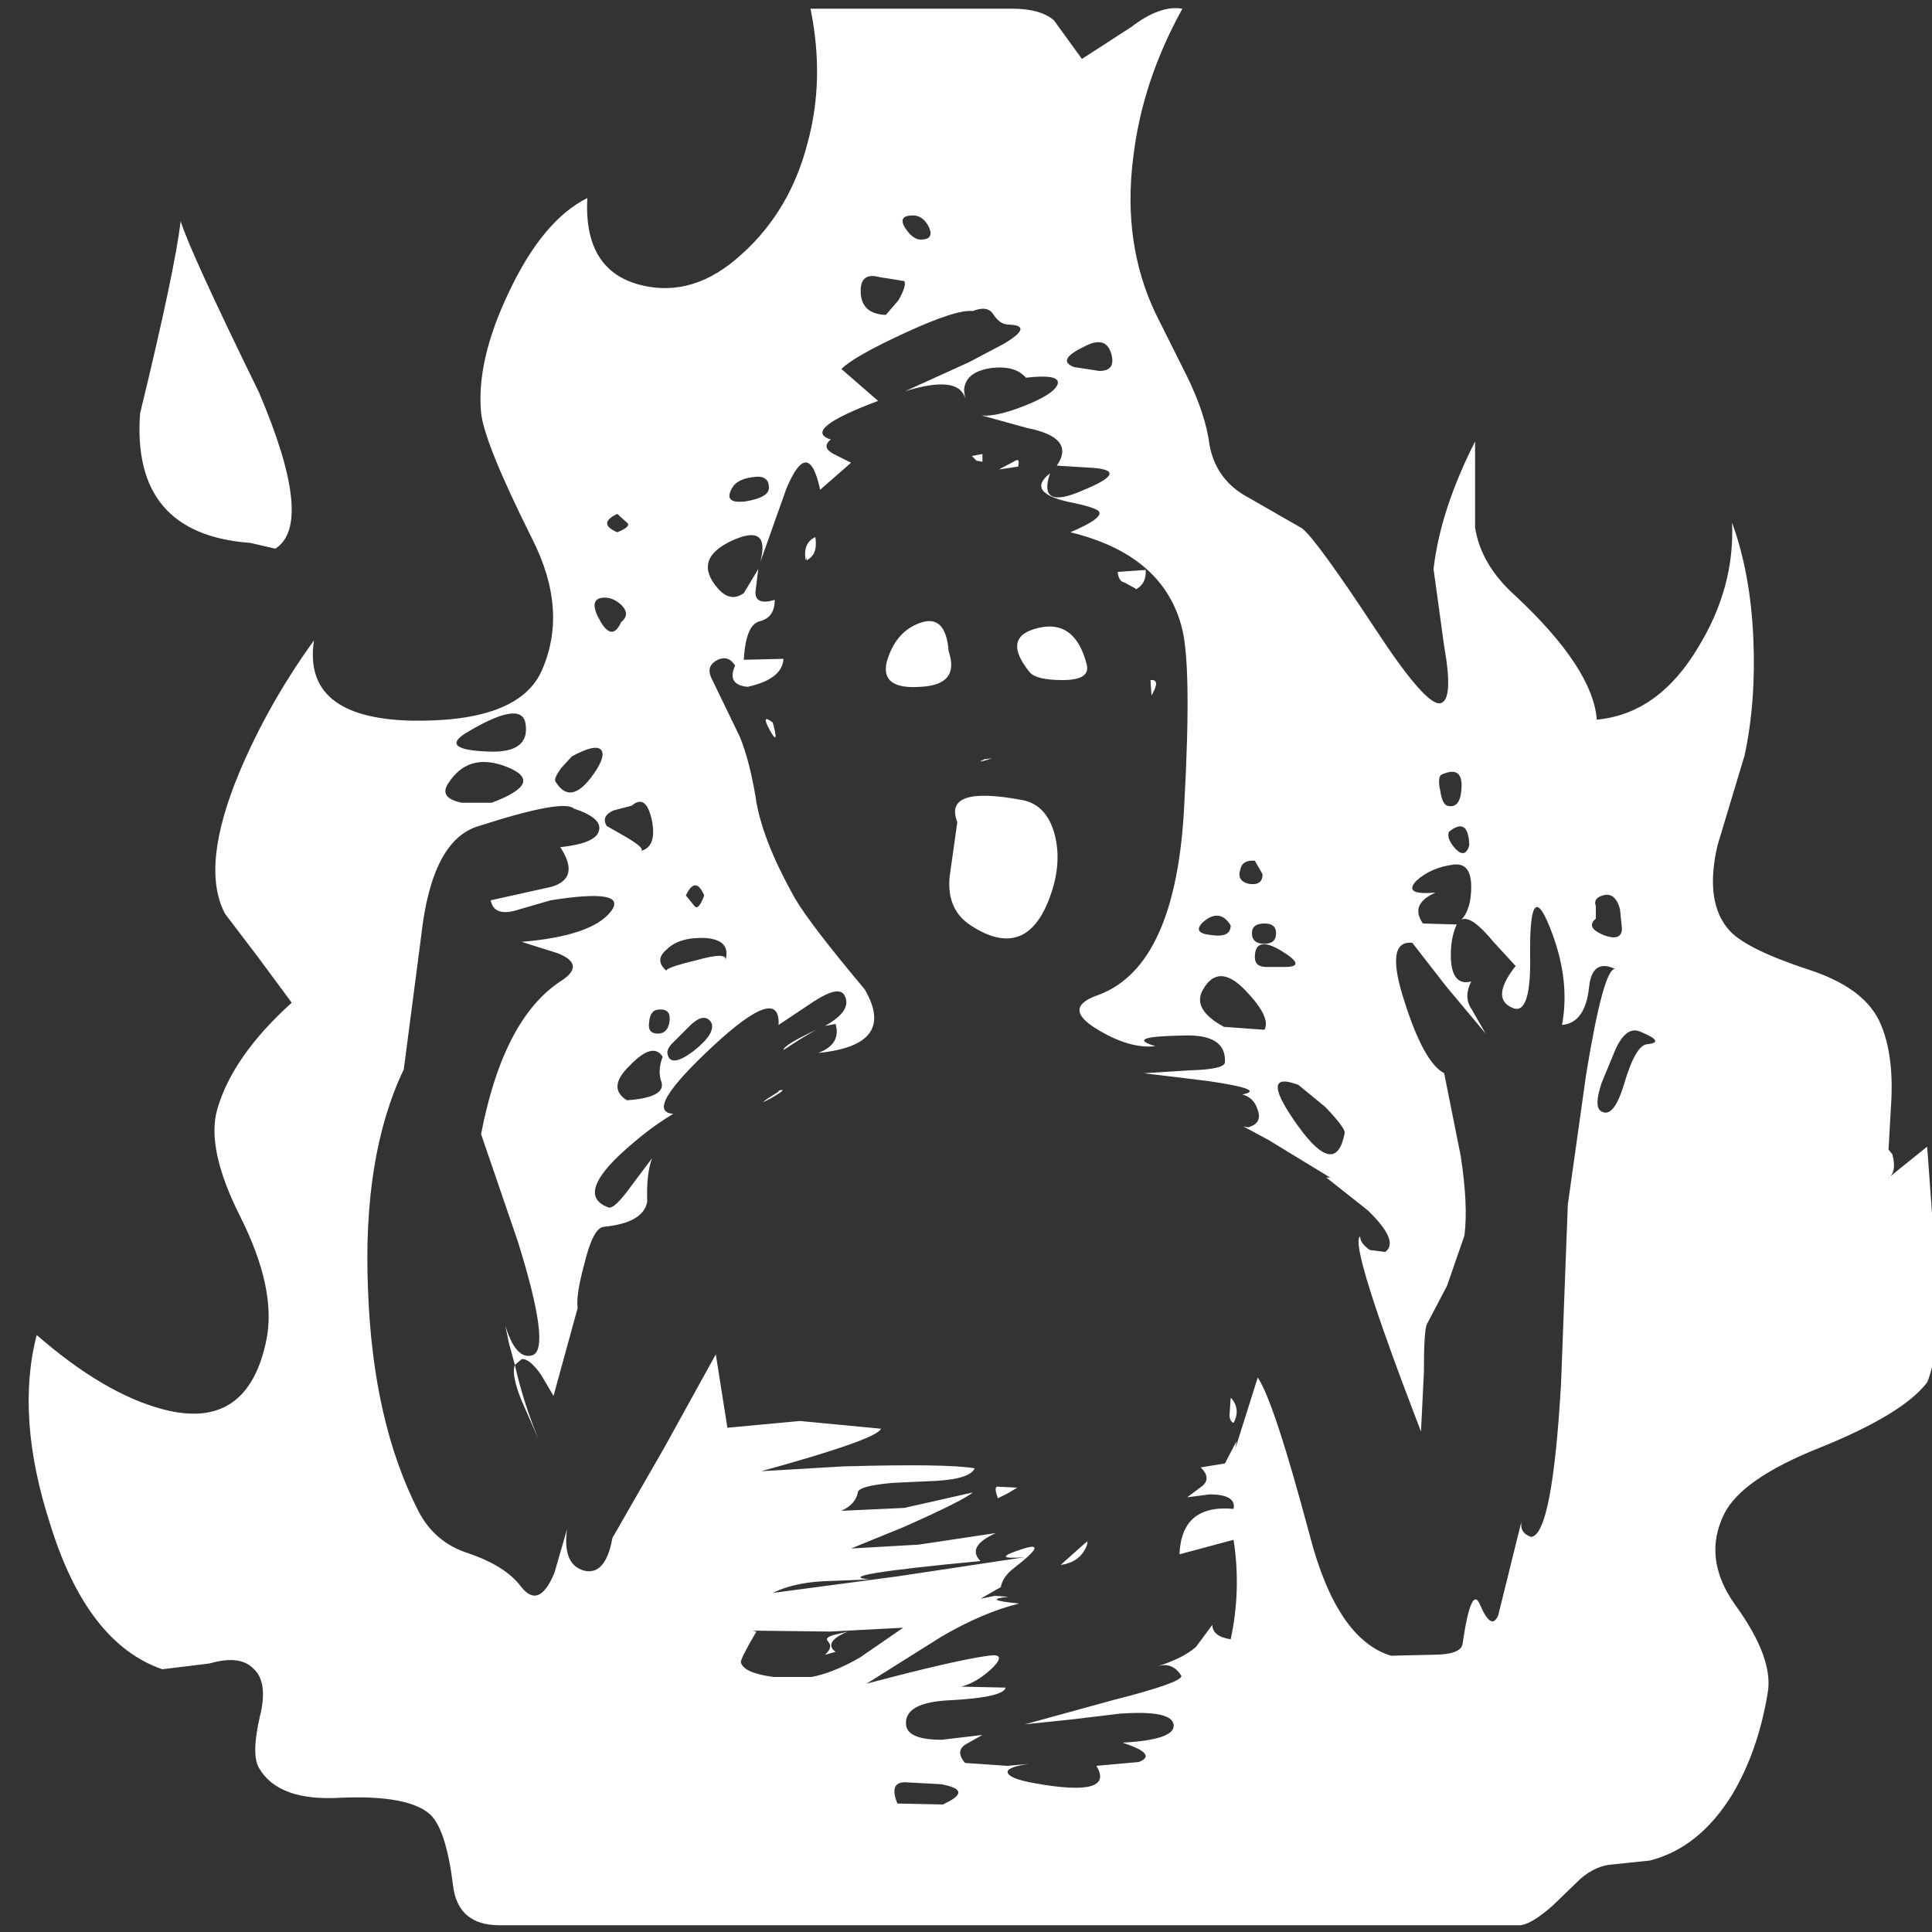 <?xml version="1.1" encoding="UTF-8"?><svg xmlns="http://www.w3.org/2000/svg" xmlns:xlink="http://www.w3.org/1999/xlink" version="2.0" width="100pt" height="100pt" viewBox="0 0 2000 2000" clip-rule="evenodd" fill-rule="evenodd" preserveAspectRatio="none"><rect x="0" y="0" width="2000" height="2000" fill="#333333" stroke="none"/><path d="M798 1137q-19 10 8-7v-1q11-3-8 8" fill="#fff"/><path d="M1066 696q-30-37 9-46 38-9 50 38 4 16-25 16-27 0-34-8" fill="#fff"/><path d="M1054 483l-20 3 17-9q5-3 3 6h-2 2" fill="#fff"/><path d="M865 1692l13-3-5 2q-20 10-8 19l-11 3q9-8 3-14-4-4 8-7" fill="#fff"/><path d="M1027 785q-19 6-8 1l8-1" fill="#fff"/><path d="M1012 477h-1l-5-5 11-2v8l-5-1" fill="#fff"/><path d="M1192 720l-1-16q11-1 1 16" fill="#fff"/><path d="M834 580q-3-18 10-24 3 18-9 24v-3l-1 3" fill="#fff"/><path d="M1175 609l-11-6q-6-1-7-11l29-2q1 14-10 20l-1-1" fill="#fff"/><path d="M800 748q7 26-3 8-10-18 3-8" fill="#fff"/><path d="M1274 1447l2 2q8 11 1 24-5-2-4-11l1-15" fill="#fff"/><path d="M1090 919q-23 77-82 41l-3-2q-25-16-22-50l8-57q-15-38 66-23 25 4 34 33 8 27-1 58" fill="#fff"/><path d="M982 674q12 35-29 37-42 3-35-26 9-31 34-40 27-10 30 29" fill="#fff"/><path d="M1126 1595l-1 2h1q-6 20-28 23l28-25" fill="#fff"/><path d="M1033 1551q-4-11-1-12l21 1-10 6-10 5" fill="#fff"/><path d="M259 562q-123-9-114-134 36-148 42-199 10 32 81 177 58 136 17 162l-26-6" fill="#fff"/><path d="M1500 861q-3 7 7 18 10 10 14-4-1-30-21-14m-8-59q-4 3-1 17 2 13 7 15 14 4 15-19 1-23-21-13m187 159-2-20q-5-18-18-14-10 3-7 11v13q-11 9 8 17 19 7 19-7M945 223q-16 0-8 13 8 12 16 12 14 0 9-12-6-13-17-13M917 326l13-15q9-16 6-20l-12-2-13-2q-21-6-20 16 1 22 26 23m221 58q18 0 12-19-6-18-28-6-29 14-10 21l26 4M758 505q-10 17 14 14 24-4 24-14 0-14-17-11-16 2-21 11M649 541l-10-9q-21 10 0 19 15-6 10-10m-6 85q-10-9-21-7-13 3 0 25 12 20 21 0 10-8 0-18M871 382l38 33q-80 30-49 40-10 8 3 15l18 9-32 28q-12-56-35-1l-27 76q11-41-30-22-40 19-14 49 13 15 27 5l15-25-3 24q0 14 20 8 0 18-15 22-15 3-17 40l41-1q-1 21-37 29-22-2-13-22-7-11-18-6-12 6-7 18l30 62q10 25 16 61 6 44 41 106 15 26 72 94 34 58-48 66 24-9 18-30l-11 2q29-16 20-32-6-10-32 7l-36 24q2-43-68 22-73 68-41 70-27 16-56 43-44 42-11 54 6 2 24-23l21-28q-6 16-5 45-4 22-45 26-11 1-20 38-9 33-7 46l-25 91-13-22q-12-17-20-16l-7 6-6-22-4-19q11 36 28 31 20-6-15-118l-38-111q23-119 82-158 27-17-2-29l-38-12q72-6 92-31 20-25-62-12l-38 11q-21 5-24-11l63-14q30-9 9-41 37-4 40-17 4-13-26-23-11-10-98 18-49 14-60 114l-18 138q-43 90-37 229 5 136 52 228 17 33 52 44 38 13 54 34 19 25 35-14l13-45q-5 37 18 43 22 5 29-34l54-94 53-96 12 76 75-7 84 8q-4 11-124 44l85-5q108-3 136 2-5 11-40 13l-44 2q-36 3-37 10-2 12-17 19l65-3 71-16q-9 8-72 36l-54 22 70-4 80-12q-31 14-16 29-158 15-115 19l-50 2q-30 2-50 12l128-17 133-20q-39 3-1-9 26-8-10 20-12 9-14 20l-21 12 15-3 14 1q-29 3 11 7-37 9-80 34l-78 49q90-24 126-29 20-3 4 13-16 15-32 19l46 1q-2 10-56 13-50 2-47 26 2 15 37 15l42-5-16 9q-13 7-2 20l44 3 22-2q-21 3-22 8 0 7 28 12 84 15 64-18l44-4q20-8-17-20 54-3 53-18-1-16-56-12l-50 6-48 5 91-25q71-18 71-25-9-15-25-10 26-8 40-20l17-23q0 12 19 15 11-51 3-103l-56 15q2-52 56-47 3-15-25-15l-23 3 16-12q9-8-2-19l25-4 12-23-1 7 23-73q17 25 54 164 28 107 84 124l43-1q29 0 31-11 9-62 18-41 12 28 19 11l24-97q-2 12 10 16 22-2 31-159l7-185 19-135q18-110 30-109-24-11-27 19-4 37-28 39 9-48-13-102-21-52-20 31 1 63-19 53-22-10 4-43l-23-25q-23-28-33-23 10-11 10-34 0-25-18-23-24 3-39 17-14 15 20 12-27 12-13 32l35 1q-7 15-6 37 2 27 21 22-8 16 0 28l15 26-41-49-35-45q-29-3-8 61 20 63 41 74l17 85q8 51 4 83l-18 52-21 40q-3 7-3 50l-3 61q-75-195-63-202 0 7 10 14l16 2q15-11-18-43l-43-34h4l-64-39-26-14 5 1q15-4 10-18-4-13-16-16 26-5-36-14l-66-8 48-3q35-1 36-8 2-30-44-28-61 1-28 11-27 3-61-18-36-22 2-35 81-30 89-198 8-146-3-184-20-74-115-97 33-14 30-21-2-4-25-9-53-10-26-31-13 38 33 18 54-22 6-24l-32-2q20-29-31-39l-47-13q17 2 52-13 25-11 27-20 2-10-33-6-11-13-36-10-27 4-28 23l1 8q-7-24-62-7l66-30 36-19q32-19 5-20-9 0-16-11-6-9-21-3-17-2-71 23-52 24-65 37M836 148q18-66 3-139h209q29 0 43 12l29 40 51-33q30-23 53-19-42 76-51 155-11 88 23 160l33 66q19 39 23 70 6 34 35 52l61 35q15 12 75 103 53 81 68 78 14-3 4-59l-11-80q7-61 43-132v89q6 39 42 71 80 75 84 128 64-6 105-75 38-62 35-129 19 52 22 119 3 66-9 122l-28 93q-14 60 13 89 18 19 82 40 55 18 72 52 15 31 13 81l-3 53 4 5q5 19-5 25l41-33 9 124q6 84-9 120-25 33-112 68-80 32-98 68-23 46 11 94 40 55 34 91-10 61-37 106-34 55-85 68l-38 4q-18 1-34 15l-29 28q-23 20-34 20H517q-43 0-48-41-7-57-23-73-22-21-93-18-65 4-85-31-8-14 1-53 9-36-7-50-14-14-45-5l-49 6q-78-27-116-150-36-111-14-196 70 61 131 77 88 23 107-73 10-52-27-126-36-71-24-112 16-55 77-110l-34-46-35-46q-26-49 15-147 30-71 77-136-12 80 100 83 110 2 135-50 29-63-9-138-50-100-53-131-5-54 29-125 35-74 81-97-4 75 55 90 55 14 105-32 50-45 68-115m490 836q-27-16-27 7 0 10 12 10h17 2q24 0-4-17M482 759q-27 17 23 19 44 2 39-29-4-25-62 10m363 307-7 4q-12 7-27 17 0-5 34-21m-149 14q-6 6-5 11 3 15 27-3 24-19 18-30-7-10-21 3l-19 19m-47 59q43-3 35-21-3-11 2-24-10-16-34 9-24 23-3 36m41-156q-13 11 0 22-2-3 31-11 32-9 30 0 6-21-21-23-27-1-40 12m3 75q2-13-9-13h-1q-10 0-11 13-2 12 9 12 10 0 12-12M509 831q56-21 16-37-40-16-61 17-10 15 14 20h31m145 3-19 5q-13 6-7 16l21 12q20 12 14 14 17-4 12-31-6-29-21-16m-36-38q9-15 4-20-6-6-30 7l-11 12q-8 11-6 14 17 28 43-13m92 131 9 11q4 5 10-11-9-21-19 0m586 39q0 11 13 11 12 0 12-11 0-10-12-10-13 0-13 10m-51 59q-11 20 22 38l42 3q7-13-20-41-28-29-44 0m29-67q-11-18-28-4-13 12 8 14 20 3 20-10m25-67q-13-1-15 9-4 12 9 15 14 2 14-10l-8-14m406 190q20-2-7-13-16-7-28 24l-12 29q-8 24-1 29 13 9 24-27 12-41 24-42m-361 42-3-1q-38-13 3 44 39 54 48 7 1-5-20-27l-28-23M533 1413q9 40 25 78l-18-41q-11-27-7-37m396 454 47 1 2-1q30-14-4-20l-37-2q-17 0-8 22M779 1688l4 1q-17 29-16 32 3 11 34 15h39q22-4 50-20l45-31-76 4-80-1" fill="#fff"/></svg>